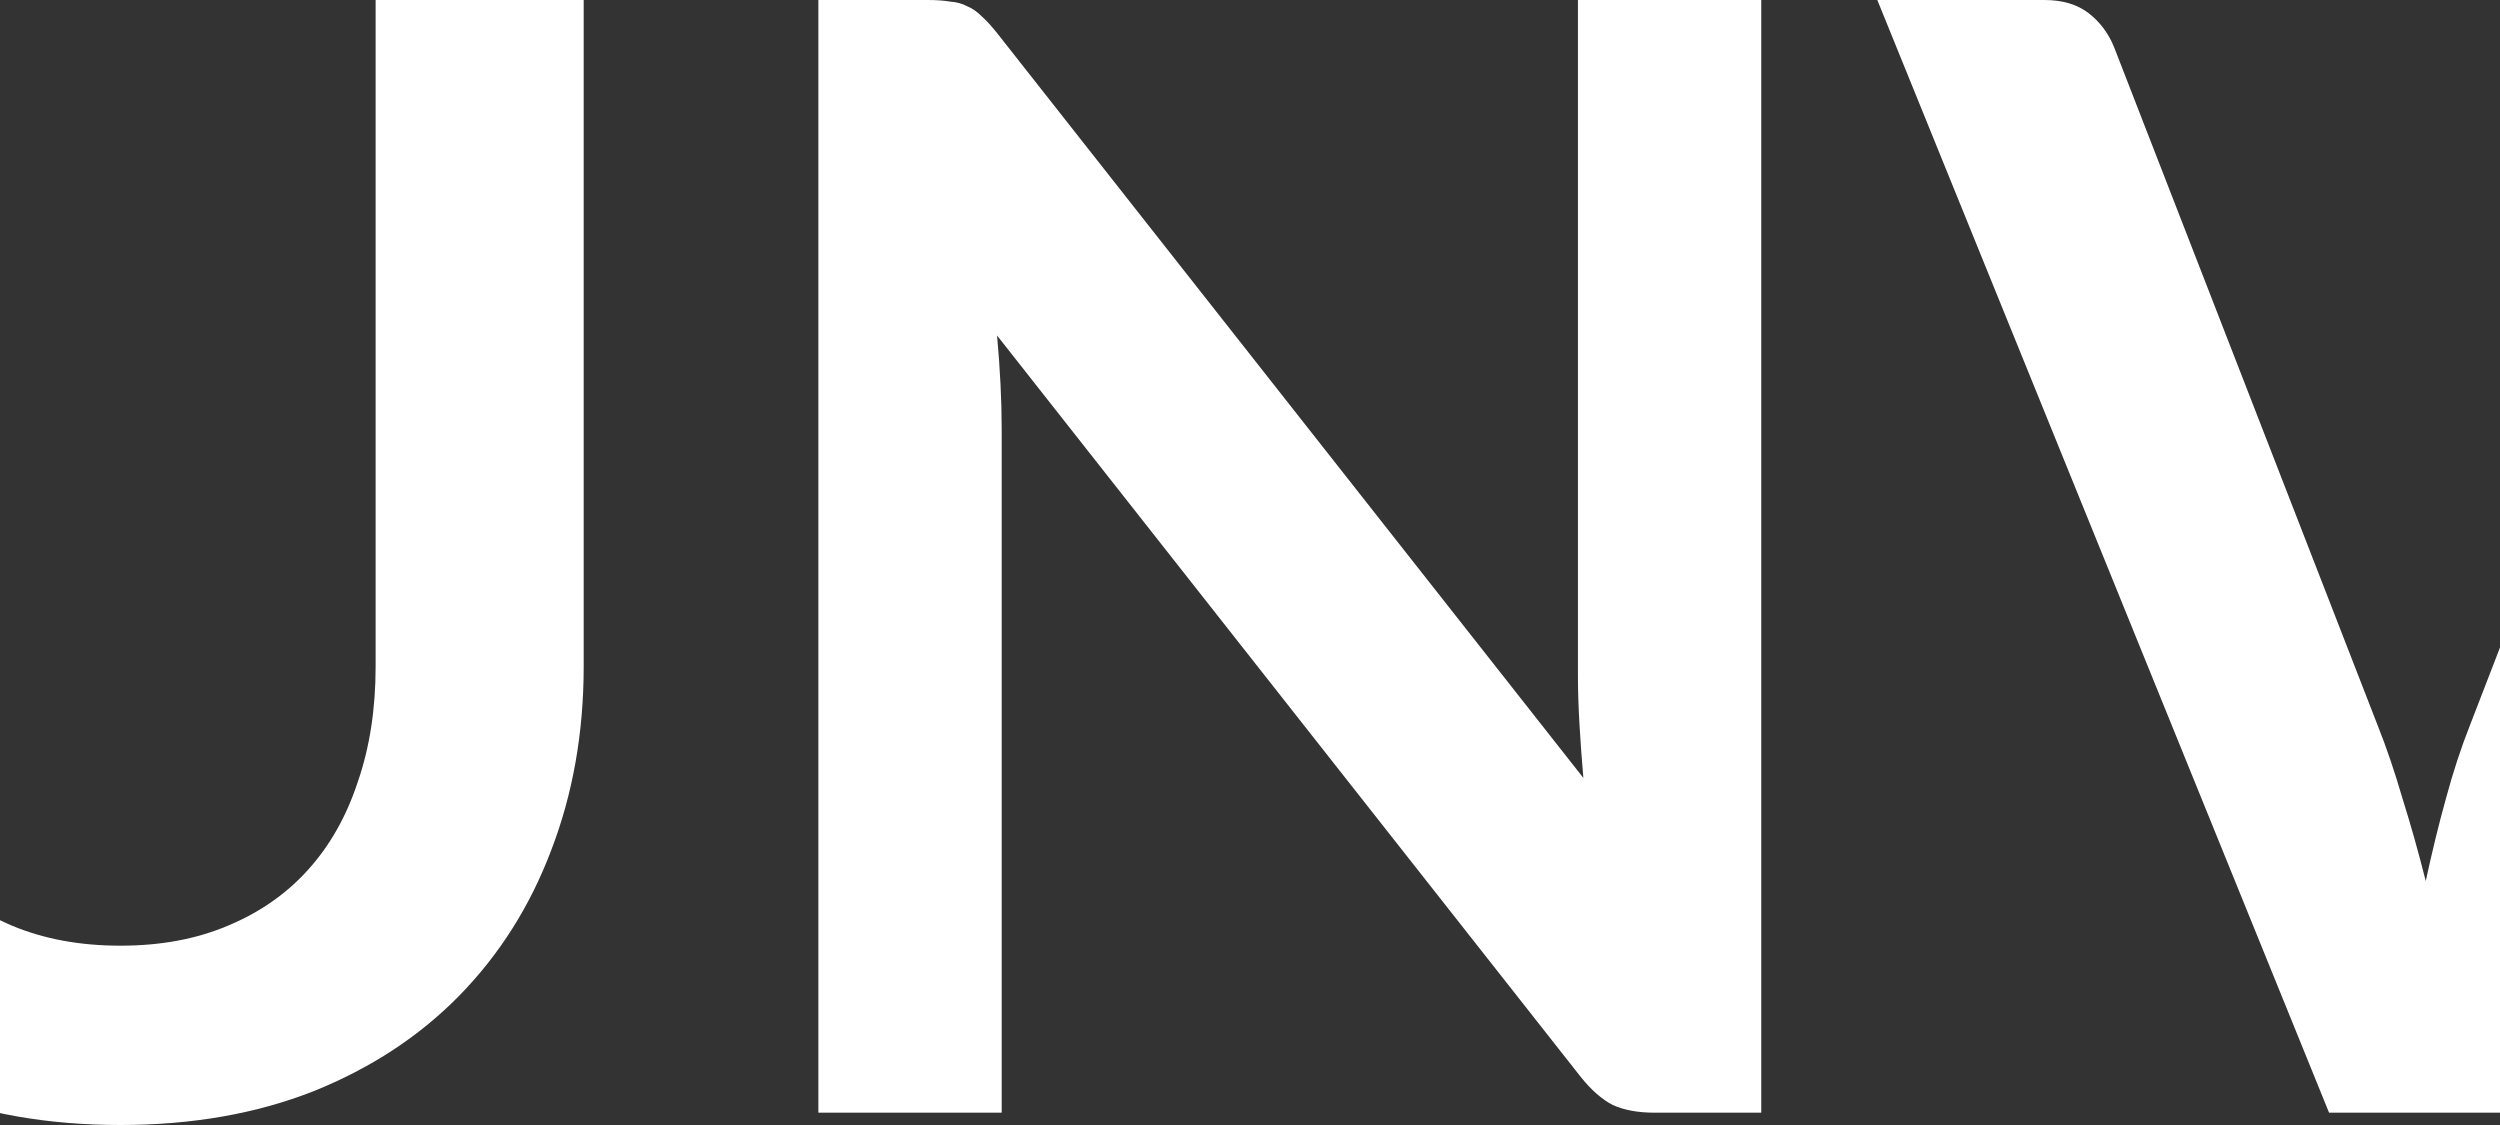 <svg width="40" height="18" viewBox="0 0 40 18" fill="none" xmlns="http://www.w3.org/2000/svg">
<rect x="0" y="0" width="40" height="18" fill="#333333" stroke="none"/>
<path d="M1.926 15.131C2.569 15.131 3.143 15.025 3.646 14.811C4.158 14.598 4.587 14.298 4.933 13.912C5.28 13.527 5.544 13.059 5.725 12.509C5.915 11.959 6.01 11.343 6.01 10.662V0H9.339V10.662C9.339 11.721 9.166 12.702 8.819 13.605C8.481 14.499 7.99 15.275 7.347 15.932C6.711 16.58 5.936 17.089 5.02 17.458C4.104 17.819 3.073 18 1.926 18C0.771 18 -0.265 17.819 -1.181 17.458C-2.097 17.089 -2.876 16.58 -3.52 15.932C-4.155 15.275 -4.646 14.499 -4.993 13.605C-5.331 12.702 -5.5 11.721 -5.5 10.662V0H-2.171V10.65C-2.171 11.331 -2.08 11.947 -1.899 12.497C-1.709 13.046 -1.441 13.518 -1.094 13.912C-0.739 14.298 -0.31 14.598 0.193 14.811C0.705 15.025 1.282 15.131 1.926 15.131Z" fill="white"/>
<path d="M28.18 0V17.803H26.473C26.209 17.803 25.986 17.762 25.804 17.68C25.631 17.59 25.462 17.442 25.297 17.237L15.953 5.368C16.002 5.91 16.027 6.41 16.027 6.87V17.803H13.094V0H14.839C14.979 0 15.099 0.008 15.198 0.025C15.305 0.033 15.396 0.057 15.47 0.098C15.553 0.131 15.631 0.185 15.705 0.259C15.779 0.324 15.862 0.415 15.953 0.529L25.334 12.447C25.309 12.16 25.288 11.877 25.272 11.598C25.256 11.319 25.247 11.06 25.247 10.822V0H28.18Z" fill="white"/>
<path d="M47.5 0L40.272 17.803H37.265L30.037 0H32.71C32.999 0 33.234 0.07 33.416 0.209C33.597 0.349 33.733 0.529 33.824 0.751L38.044 11.61C38.185 11.963 38.317 12.353 38.441 12.78C38.573 13.198 38.696 13.637 38.812 14.097C38.911 13.637 39.018 13.198 39.134 12.78C39.249 12.353 39.377 11.963 39.517 11.61L43.713 0.751C43.779 0.562 43.907 0.39 44.096 0.234C44.294 0.078 44.534 0 44.814 0H47.5Z" fill="white"/>
</svg>
